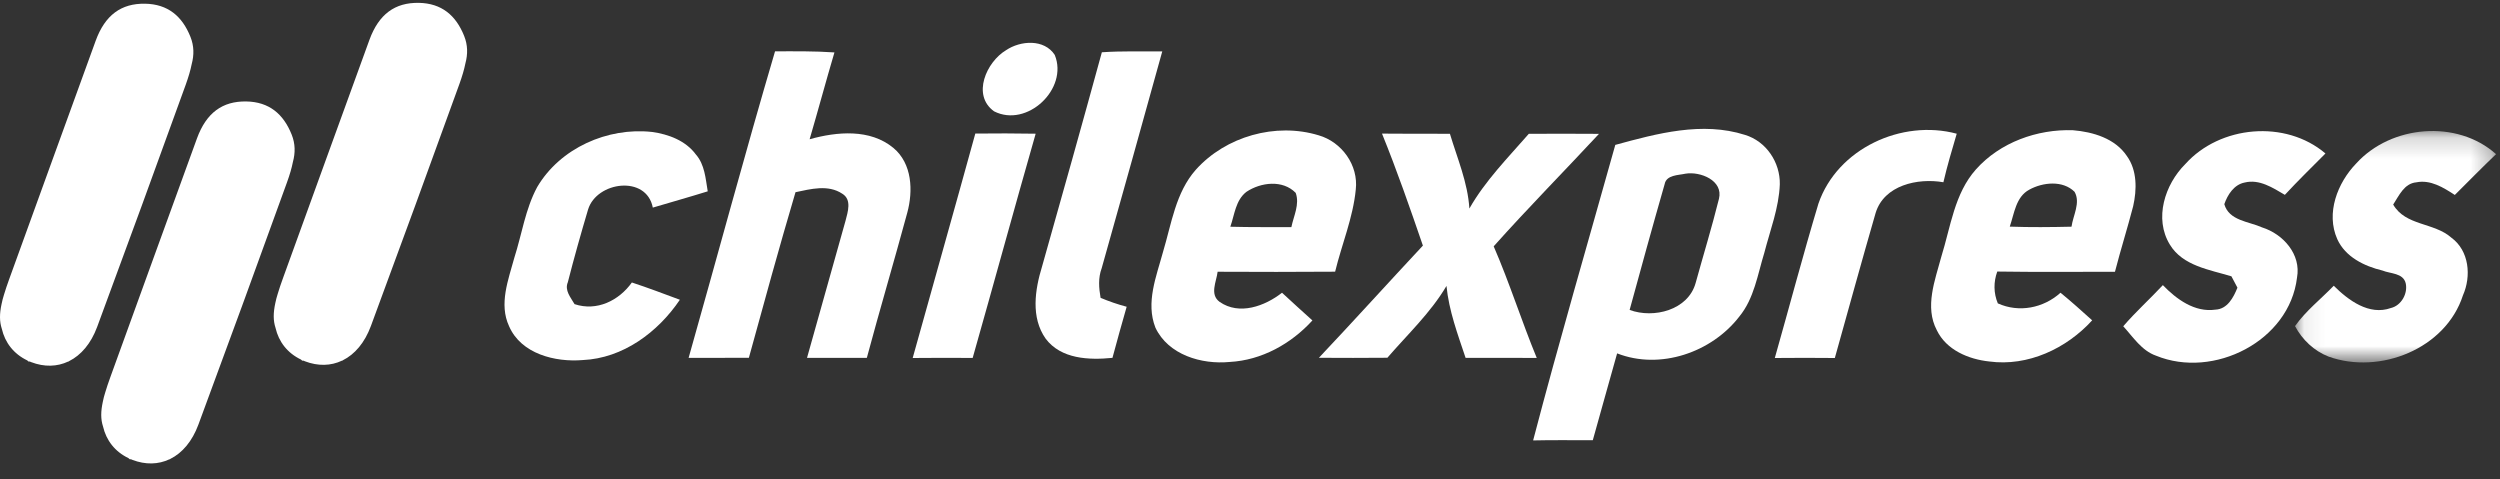 <?xml version="1.0" encoding="UTF-8" standalone="no"?>
<svg width="120px" height="23px" viewBox="0 0 120 23" version="1.1" xmlns="http://www.w3.org/2000/svg" xmlns:xlink="http://www.w3.org/1999/xlink">
    <rect x="0" y="0" width="120" height="23" fill="#333333" stroke="none"/>
    <!-- Generator: Sketch 46 (44423) - http://www.bohemiancoding.com/sketch -->
    <title>Group 25</title>
    <desc>Created with Sketch.</desc>
    <defs>
        <polygon id="path-1" points="9.352 17.378 9.352 0.002 0.07 0.002 0.07 17.378 9.352 17.378"></polygon>
        <polygon id="path-3" points="9.719 0.171 9.719 11.28 0.069 11.28 0.069 0.171 9.719 0.171"></polygon>
    </defs>
    <g id="Home-Mobile" stroke="none" stroke-width="1" fill="none" fill-rule="evenodd">
        <g id="CXP-home-mobile_menu" transform="translate(-23, -19)">
            <g id="Group-25" transform="translate(23, 19)">
                <path d="M48.29,2.41 C48.98,1.944 50.121,1.859 50.628,2.636 C51.296,4.265 49.295,6.152 47.714,5.343 C46.636,4.568 47.349,2.973 48.29,2.41" id="Fill-4" fill="#FFFFFF"></path>
                <path d="M33.053,17.179 C34.442,12.276 35.76,7.353 37.202,2.464 C38.153,2.462 39.104,2.45 40.053,2.516 C39.643,3.902 39.269,5.298 38.862,6.684 C40.173,6.317 41.764,6.173 42.884,7.101 C43.786,7.854 43.835,9.16 43.548,10.215 C42.919,12.54 42.232,14.849 41.608,17.177 C40.65,17.181 39.695,17.177 38.737,17.177 C39.361,14.985 39.961,12.789 40.585,10.598 C40.693,10.172 40.898,9.582 40.427,9.297 C39.749,8.847 38.916,9.073 38.184,9.226 C37.403,11.864 36.675,14.519 35.946,17.174 C34.981,17.179 34.016,17.174 33.053,17.179" id="Fill-6" fill="#FFFFFF"></path>
                <path d="M50.02,12.787 C50.988,9.363 51.95,5.94 52.889,2.509 C53.854,2.443 54.822,2.474 55.789,2.467 C54.827,5.938 53.857,9.41 52.88,12.877 C52.708,13.336 52.744,13.823 52.828,14.296 C53.235,14.467 53.652,14.611 54.08,14.724 C53.85,15.541 53.614,16.355 53.398,17.177 C52.28,17.289 50.929,17.24 50.19,16.254 C49.472,15.235 49.677,13.905 50.02,12.787" id="Fill-8" fill="#FFFFFF"></path>
                <path d="M25.785,8.979 C26.886,7.108 29.165,6.098 31.297,6.334 C32.088,6.442 32.912,6.75 33.401,7.414 C33.83,7.901 33.867,8.574 33.971,9.184 C33.095,9.457 32.213,9.704 31.335,9.965 C31.029,8.386 28.64,8.711 28.228,10.055 C27.884,11.213 27.555,12.378 27.256,13.547 C27.089,13.943 27.397,14.279 27.578,14.599 C28.645,14.955 29.706,14.432 30.33,13.559 C31.104,13.813 31.869,14.105 32.634,14.388 C31.58,15.948 29.904,17.198 27.969,17.283 C26.649,17.393 25.013,16.988 24.436,15.659 C23.94,14.597 24.401,13.425 24.688,12.371 C25.051,11.241 25.215,10.036 25.785,8.979" id="Fill-10" fill="#FFFFFF"></path>
                <g id="Group-16">
                    <g id="Group-4">
                        <g id="Group-3" transform="translate(13.069, 0.134)">
                            <mask id="mask-2" fill="white">
                                <use xlink:href="#path-1"></use>
                            </mask>
                            <g id="Clip-2"></g>
                        </g>
                        <path d="M22.279,1.724 C21.884,0.739 21.199,0.156 20.102,0.137 C18.959,0.118 18.184,0.678 17.733,1.912 C16.344,5.719 14.971,9.532 13.587,13.34 C13.484,13.623 13.399,13.875 13.33,14.107 C13.283,14.255 13.244,14.401 13.216,14.545 C13.113,15.016 13.111,15.39 13.225,15.737 C13.378,16.407 13.798,16.948 14.446,17.258 C14.467,17.276 14.485,17.293 14.506,17.311 L14.568,17.311 C14.59,17.32 14.61,17.331 14.632,17.34 C15.267,17.584 15.882,17.564 16.417,17.311 L16.435,17.311 C16.441,17.305 16.449,17.3 16.455,17.294 C17.029,17.009 17.506,16.451 17.803,15.649 C19.236,11.779 20.653,7.903 22.055,4.022 C22.186,3.657 22.281,3.335 22.339,3.044 C22.458,2.602 22.457,2.167 22.279,1.724" id="Fill-1" fill="#FFFFFF"></path>
                        <path d="M13.999,6.457 C13.604,5.472 12.919,4.889 11.822,4.87 C10.68,4.851 9.904,5.411 9.454,6.645 C8.064,10.452 6.691,14.265 5.307,18.073 C5.204,18.356 5.119,18.608 5.05,18.84 C5.003,18.988 4.964,19.134 4.937,19.278 C4.834,19.749 4.831,20.123 4.945,20.47 C5.099,21.14 5.519,21.681 6.167,21.991 C6.187,22.009 6.205,22.026 6.227,22.044 L6.288,22.044 C6.31,22.053 6.33,22.064 6.353,22.073 C6.987,22.317 7.603,22.297 8.137,22.044 L8.155,22.044 C8.162,22.038 8.169,22.033 8.176,22.027 C8.749,21.742 9.226,21.184 9.523,20.382 C10.956,16.512 12.374,12.637 13.775,8.755 C13.907,8.39 14.002,8.068 14.059,7.777 C14.179,7.335 14.177,6.9 13.999,6.457" id="Fill-4" fill="#FFFFFF"></path>
                        <path d="M9.14,1.765 C8.745,0.78 8.06,0.197 6.963,0.178 C5.82,0.159 5.045,0.719 4.594,1.953 C3.205,5.76 1.832,9.573 0.448,13.381 C0.345,13.664 0.26,13.916 0.191,14.147 C0.144,14.296 0.105,14.442 0.077,14.586 C-0.026,15.057 -0.028,15.431 0.086,15.778 C0.239,16.448 0.659,16.989 1.307,17.299 C1.328,17.317 1.346,17.334 1.367,17.352 L1.429,17.352 C1.451,17.361 1.471,17.372 1.493,17.381 C2.128,17.625 2.743,17.605 3.278,17.352 L3.296,17.352 C3.302,17.346 3.309,17.34 3.316,17.335 C3.89,17.049 4.367,16.492 4.664,15.69 C6.097,11.82 7.514,7.945 8.916,4.063 C9.047,3.698 9.142,3.376 9.2,3.084 C9.319,2.642 9.318,2.208 9.14,1.765" id="Fill-6" fill="#FFFFFF"></path>
                    </g>
                </g>
                <path d="M59.83,9.207 L59.83,9.207 C59.308,9.607 59.258,10.307 59.056,10.883 C60.033,10.911 61.009,10.897 61.986,10.902 C62.094,10.365 62.394,9.807 62.193,9.257 C61.57,8.619 60.52,8.748 59.83,9.207 M57.399,8.148 C58.835,6.545 61.235,5.867 63.293,6.494 C64.408,6.814 65.213,7.934 65.077,9.101 C64.945,10.455 64.406,11.726 64.086,13.041 C62.205,13.053 60.327,13.056 58.446,13.044 C58.388,13.524 58.053,14.133 58.543,14.491 C59.489,15.148 60.715,14.694 61.537,14.051 C62.014,14.501 62.509,14.936 62.996,15.381 C61.972,16.504 60.558,17.292 59.023,17.374 C57.677,17.504 56.076,17.035 55.46,15.727 C54.987,14.524 55.506,13.265 55.824,12.095 C56.232,10.744 56.429,9.243 57.399,8.148" id="Fill-12" fill="#FFFFFF"></path>
                <path d="M79.902,8.842 L79.902,8.842 C79.326,10.848 78.772,12.862 78.222,14.877 C79.38,15.303 81.027,14.887 81.39,13.585 C81.761,12.239 82.173,10.899 82.51,9.542 C82.727,8.659 81.613,8.221 80.907,8.336 C80.559,8.414 79.985,8.391 79.902,8.842 M77.534,6.955 C79.537,6.407 81.707,5.82 83.76,6.475 C84.779,6.783 85.452,7.795 85.431,8.845 C85.389,9.979 84.967,11.048 84.687,12.135 C84.365,13.178 84.202,14.324 83.487,15.195 C82.159,16.918 79.686,17.77 77.622,16.962 C77.226,18.351 76.847,19.742 76.454,21.131 C75.499,21.133 74.545,21.117 73.59,21.14 C74.832,16.393 76.211,11.681 77.534,6.955" id="Fill-14" fill="#FFFFFF"></path>
                <path d="M87.286,9.77 C88.192,7.136 91.282,5.71 93.923,6.418 C93.695,7.19 93.466,7.962 93.283,8.748 C92.054,8.534 90.432,8.885 90.028,10.229 C89.359,12.542 88.721,14.865 88.072,17.184 C87.111,17.172 86.151,17.177 85.191,17.184 C85.892,14.715 86.547,12.229 87.286,9.77" id="Fill-16" fill="#FFFFFF"></path>
                <path d="M97.411,9.101 L97.411,9.101 C96.759,9.447 96.686,10.25 96.469,10.878 C97.456,10.914 98.444,10.904 99.433,10.881 C99.506,10.339 99.877,9.728 99.579,9.207 C99.016,8.647 98.06,8.746 97.411,9.101 M94.843,8.134 C95.999,6.835 97.785,6.192 99.503,6.251 C100.466,6.331 101.525,6.644 102.09,7.489 C102.589,8.181 102.572,9.104 102.391,9.902 C102.118,10.954 101.789,11.992 101.518,13.046 C99.635,13.041 97.752,13.065 95.869,13.034 C95.686,13.54 95.69,14.063 95.895,14.562 C96.912,15.021 98.086,14.79 98.905,14.051 C99.426,14.475 99.924,14.927 100.424,15.376 C99.188,16.734 97.338,17.6 95.483,17.351 C94.492,17.245 93.428,16.803 92.97,15.856 C92.372,14.731 92.883,13.446 93.186,12.312 C93.631,10.888 93.812,9.292 94.843,8.134" id="Fill-18" fill="#FFFFFF"></path>
                <path d="M104.893,7.877 C106.559,6.018 109.704,5.733 111.622,7.367 C110.968,8.023 110.304,8.673 109.673,9.353 C109.092,9.012 108.449,8.586 107.741,8.762 C107.233,8.861 106.924,9.346 106.767,9.8 C106.99,10.596 107.946,10.629 108.581,10.916 C109.591,11.234 110.462,12.208 110.257,13.326 C109.892,16.374 106.249,18.205 103.49,17.073 C102.798,16.831 102.391,16.179 101.916,15.661 C102.514,14.966 103.194,14.355 103.817,13.686 C104.469,14.362 105.345,15.004 106.338,14.863 C106.92,14.837 107.207,14.277 107.397,13.809 C107.325,13.672 107.181,13.399 107.108,13.263 C106.06,12.945 104.771,12.764 104.154,11.742 C103.384,10.49 103.914,8.852 104.893,7.877" id="Fill-20" fill="#FFFFFF"></path>
                <g id="Group-24" transform="translate(110.092, 6.118)">
                    <mask id="mask-4" fill="white">
                        <use xlink:href="#path-3"></use>
                    </mask>
                    <g id="Clip-23"></g>
                    <path d="M3.008,1.726 C4.675,-0.112 7.843,-0.397 9.719,1.281 C9.048,1.924 8.396,2.585 7.739,3.24 C7.193,2.884 6.574,2.496 5.892,2.634 C5.308,2.686 5.059,3.275 4.781,3.701 C5.374,4.729 6.741,4.555 7.567,5.285 C8.431,5.913 8.54,7.135 8.128,8.062 C7.301,10.625 4.136,11.882 1.681,10.999 C0.989,10.731 0.415,10.19 0.069,9.535 C0.587,8.801 1.307,8.241 1.928,7.598 C2.632,8.297 3.625,9.039 4.67,8.667 C5.176,8.547 5.494,7.963 5.381,7.474 C5.256,6.979 4.647,7.026 4.27,6.869 C3.397,6.659 2.488,6.221 2.098,5.363 C1.54,4.113 2.107,2.656 3.008,1.726" id="Fill-22" fill="#FFFFFF" mask="url(#mask-4)"></path>
                </g>
                <path d="M46.815,6.411 C47.78,6.399 48.747,6.402 49.712,6.418 C48.686,10 47.707,13.597 46.688,17.181 C45.727,17.172 44.769,17.177 43.809,17.184 C44.809,13.592 45.826,10.005 46.815,6.411" id="Fill-25" fill="#FFFFFF"></path>
                <path d="M66.336,6.413 C67.423,6.421 68.508,6.423 69.596,6.421 C69.951,7.604 70.452,8.758 70.53,10.01 C71.29,8.673 72.38,7.574 73.383,6.423 C74.505,6.418 75.628,6.416 76.751,6.425 C75.073,8.23 73.338,9.986 71.697,11.824 C72.46,13.58 73.034,15.409 73.764,17.181 C72.625,17.174 71.486,17.177 70.349,17.179 C69.972,16.047 69.548,14.922 69.431,13.724 C68.668,15.018 67.567,16.045 66.595,17.172 C65.498,17.186 64.403,17.177 63.307,17.174 C64.987,15.395 66.628,13.578 68.299,11.789 C67.68,9.984 67.054,8.184 66.336,6.413" id="Fill-27" fill="#FFFFFF"></path>
            </g>
        </g>
    </g>
</svg>